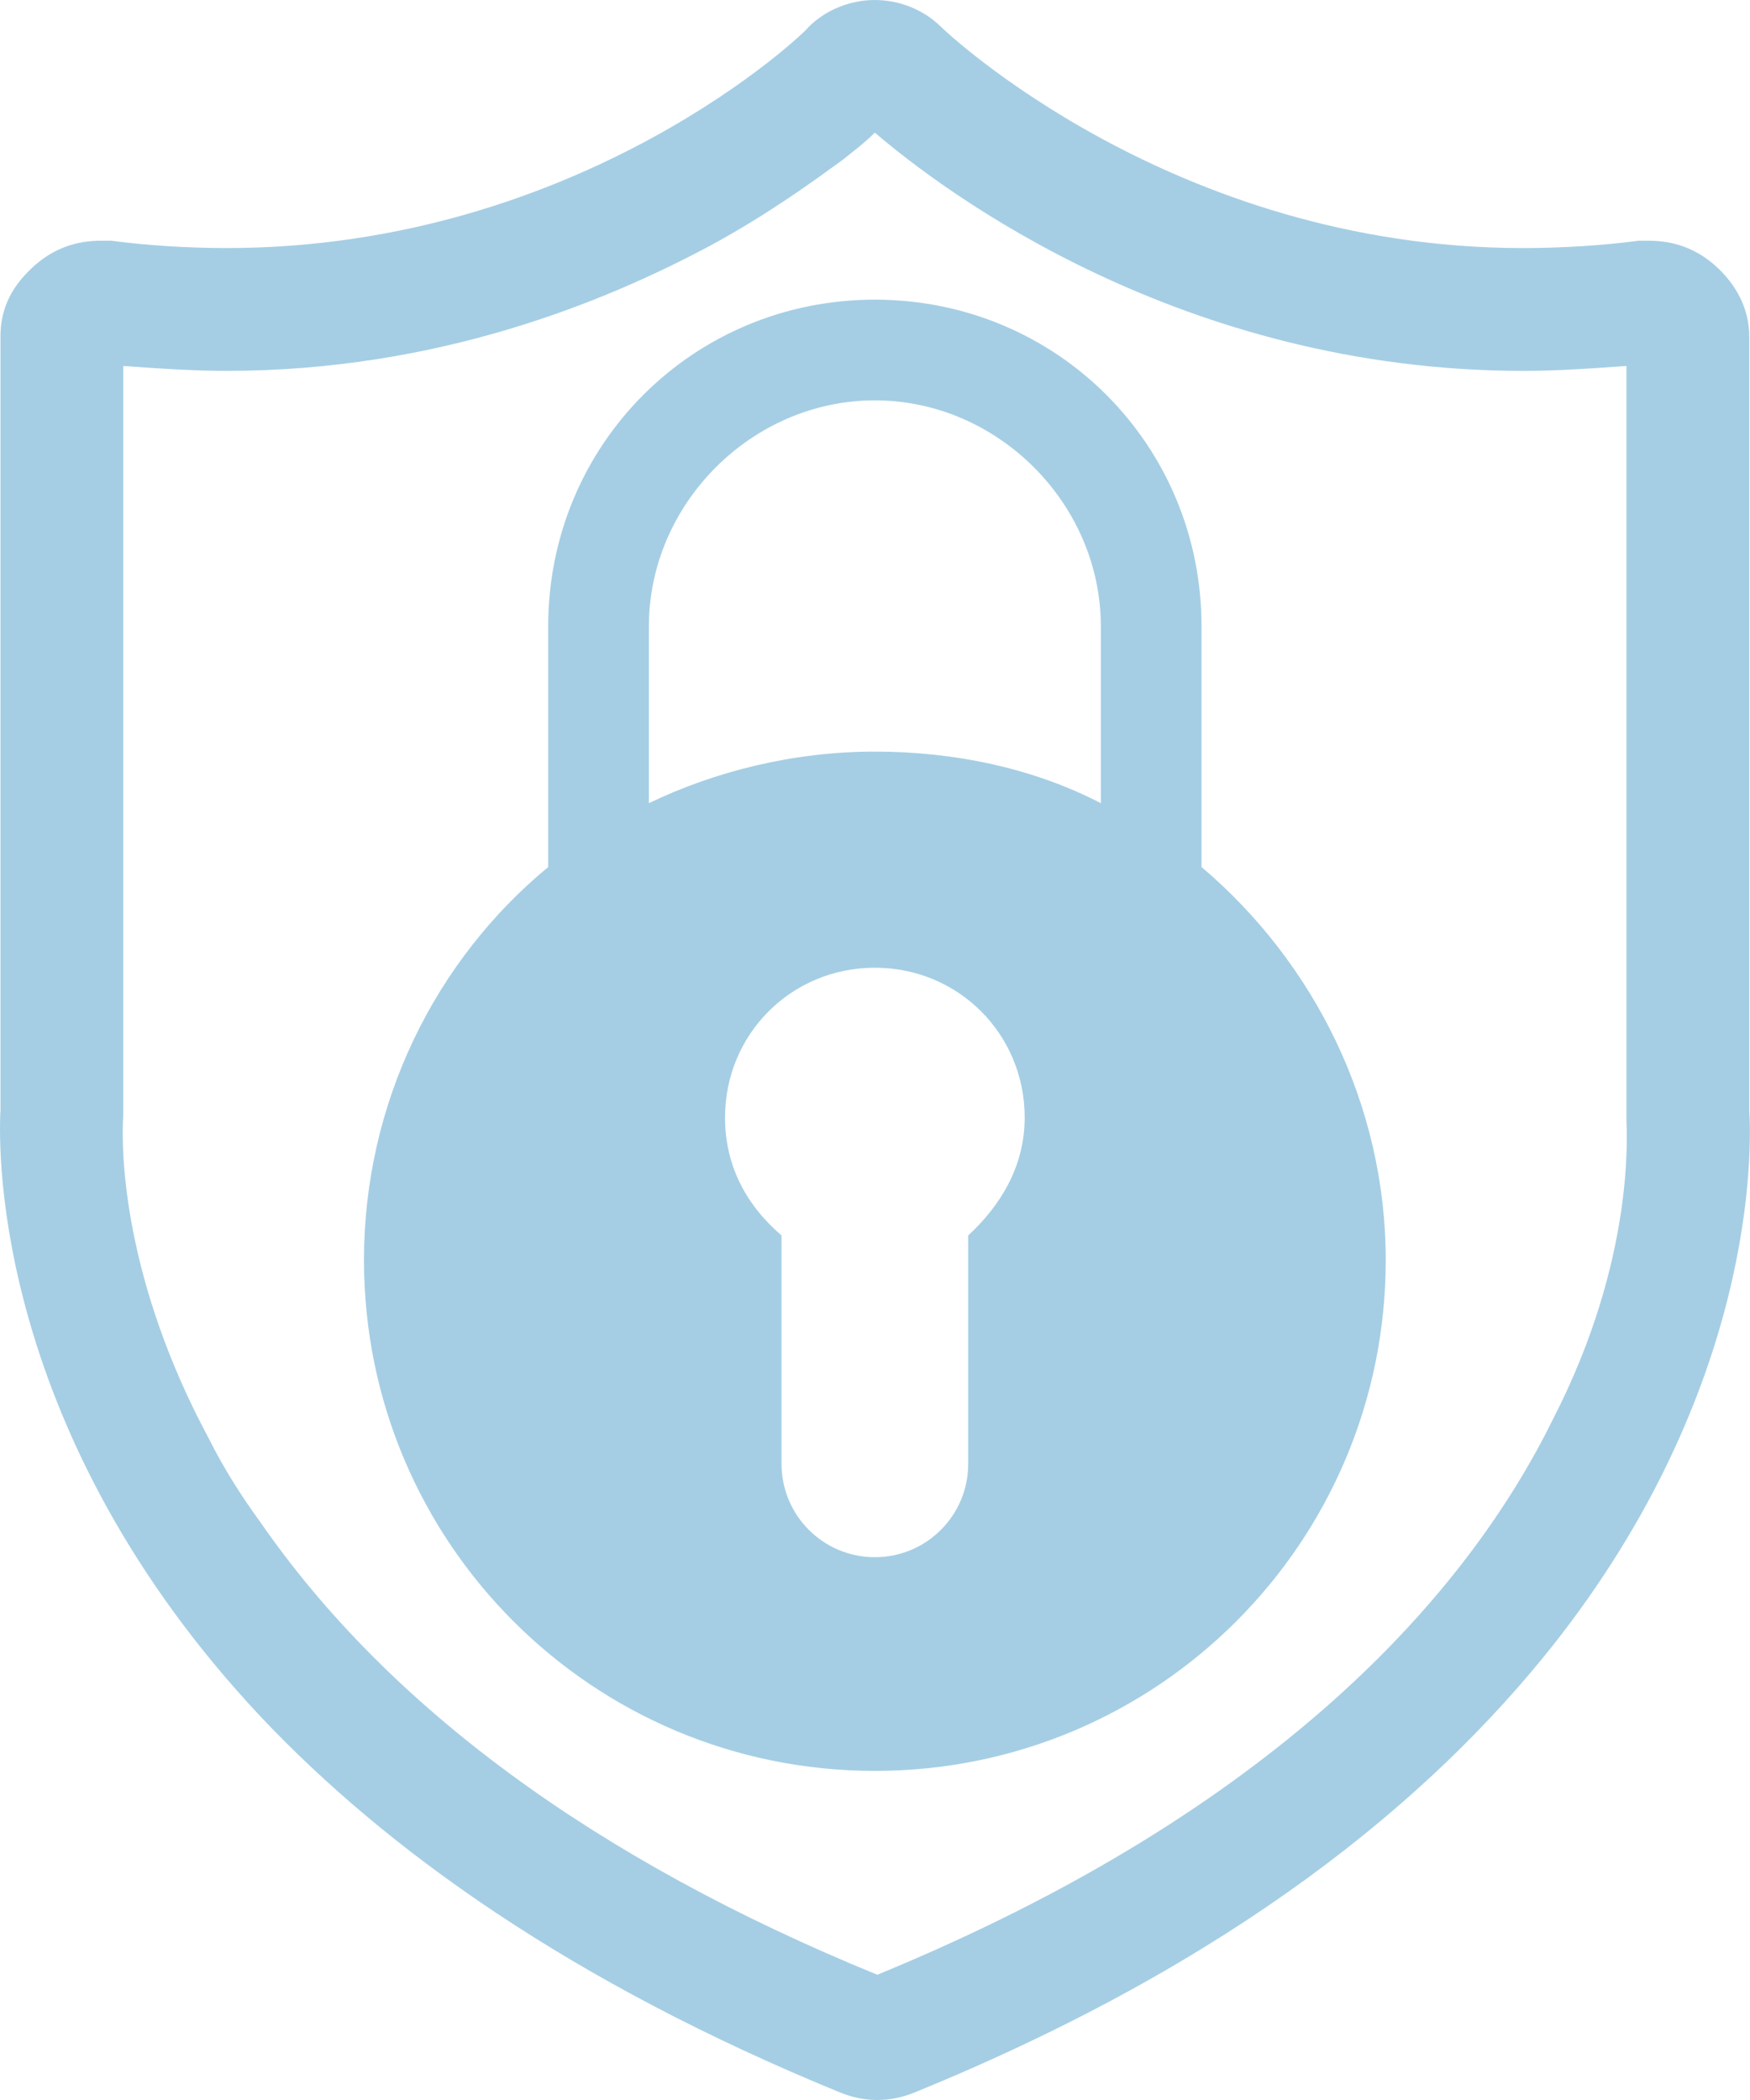 <svg width="250" height="300" viewBox="0 0 250 300" fill="none" xmlns="http://www.w3.org/2000/svg">
<path d="M249.893 158.598V48.072C249.893 44.212 248.138 40.702 244.981 37.897C242.173 35.44 239.016 34.388 235.506 34.388H234.104C228.842 35.09 222.875 35.44 217.613 35.44C167.438 35.44 134.805 4.212 134.454 3.862C131.997 1.405 128.49 0 124.98 0C121.47 0 117.963 1.402 115.506 3.86C115.506 4.21 83.225 35.438 32.347 35.438C27.085 35.438 21.118 35.088 15.856 34.385H14.454C10.944 34.385 7.786 35.438 4.979 37.895C1.822 40.702 0.067 43.86 0.067 48.069V158.596C-0.283 164.911 -0.635 204.913 37.26 245.263C55.154 264.209 81.47 283.158 120.067 298.948C121.822 299.65 123.577 300 125.329 300C127.084 300 128.839 299.65 130.591 298.948C176.206 280.351 204.276 257.192 221.82 235.088C250.943 198.25 250.243 164.216 249.891 158.602L249.893 158.598ZM221.822 202.809C209.542 227.722 182.524 258.6 125.33 282.107C84.98 265.616 55.505 243.86 37.26 217.546C34.452 213.686 31.997 209.826 29.89 205.616C17.608 182.81 17.258 164.563 17.608 159.299L17.61 52.281C22.523 52.631 27.435 52.983 32.347 52.983C62.523 52.983 86.381 43.159 101.47 35.089C109.892 30.527 116.557 25.615 120.417 22.807C122.172 21.405 123.574 20.35 124.979 18.947C134.803 27.369 168.839 52.983 217.611 52.983C222.523 52.983 227.435 52.633 232.348 52.28V160C232.348 161.402 233.753 179.649 221.821 202.805L221.822 202.809Z" fill="#A5CEE4"/>
<path d="M171.647 123.861V89.476C171.647 63.51 150.946 42.809 124.981 42.809C99.015 42.809 78.314 63.51 78.314 89.476V123.861C62.172 137.195 51.998 157.547 51.998 180.003C51.998 220.353 84.628 252.986 124.981 252.986C165.33 252.986 197.963 220.356 197.963 180.003C197.963 157.897 187.787 137.546 171.647 123.861V123.861ZM138.315 176.493V209.124C138.315 216.493 132.35 222.458 124.981 222.458C117.611 222.458 111.647 216.493 111.647 209.124V176.493C106.734 172.283 103.577 166.669 103.577 159.652C103.577 147.722 113.051 138.248 124.981 138.248C136.91 138.248 146.384 147.722 146.384 159.652C146.384 166.669 142.874 172.283 138.315 176.493V176.493ZM157.261 114.739C147.786 109.827 136.56 107.37 124.98 107.37C113.4 107.37 102.174 110.177 92.699 114.739V89.476C92.699 71.932 107.436 57.195 124.98 57.195C142.524 57.195 157.261 71.932 157.261 89.476V114.739Z" fill="#A5CEE4"/>
</svg>
